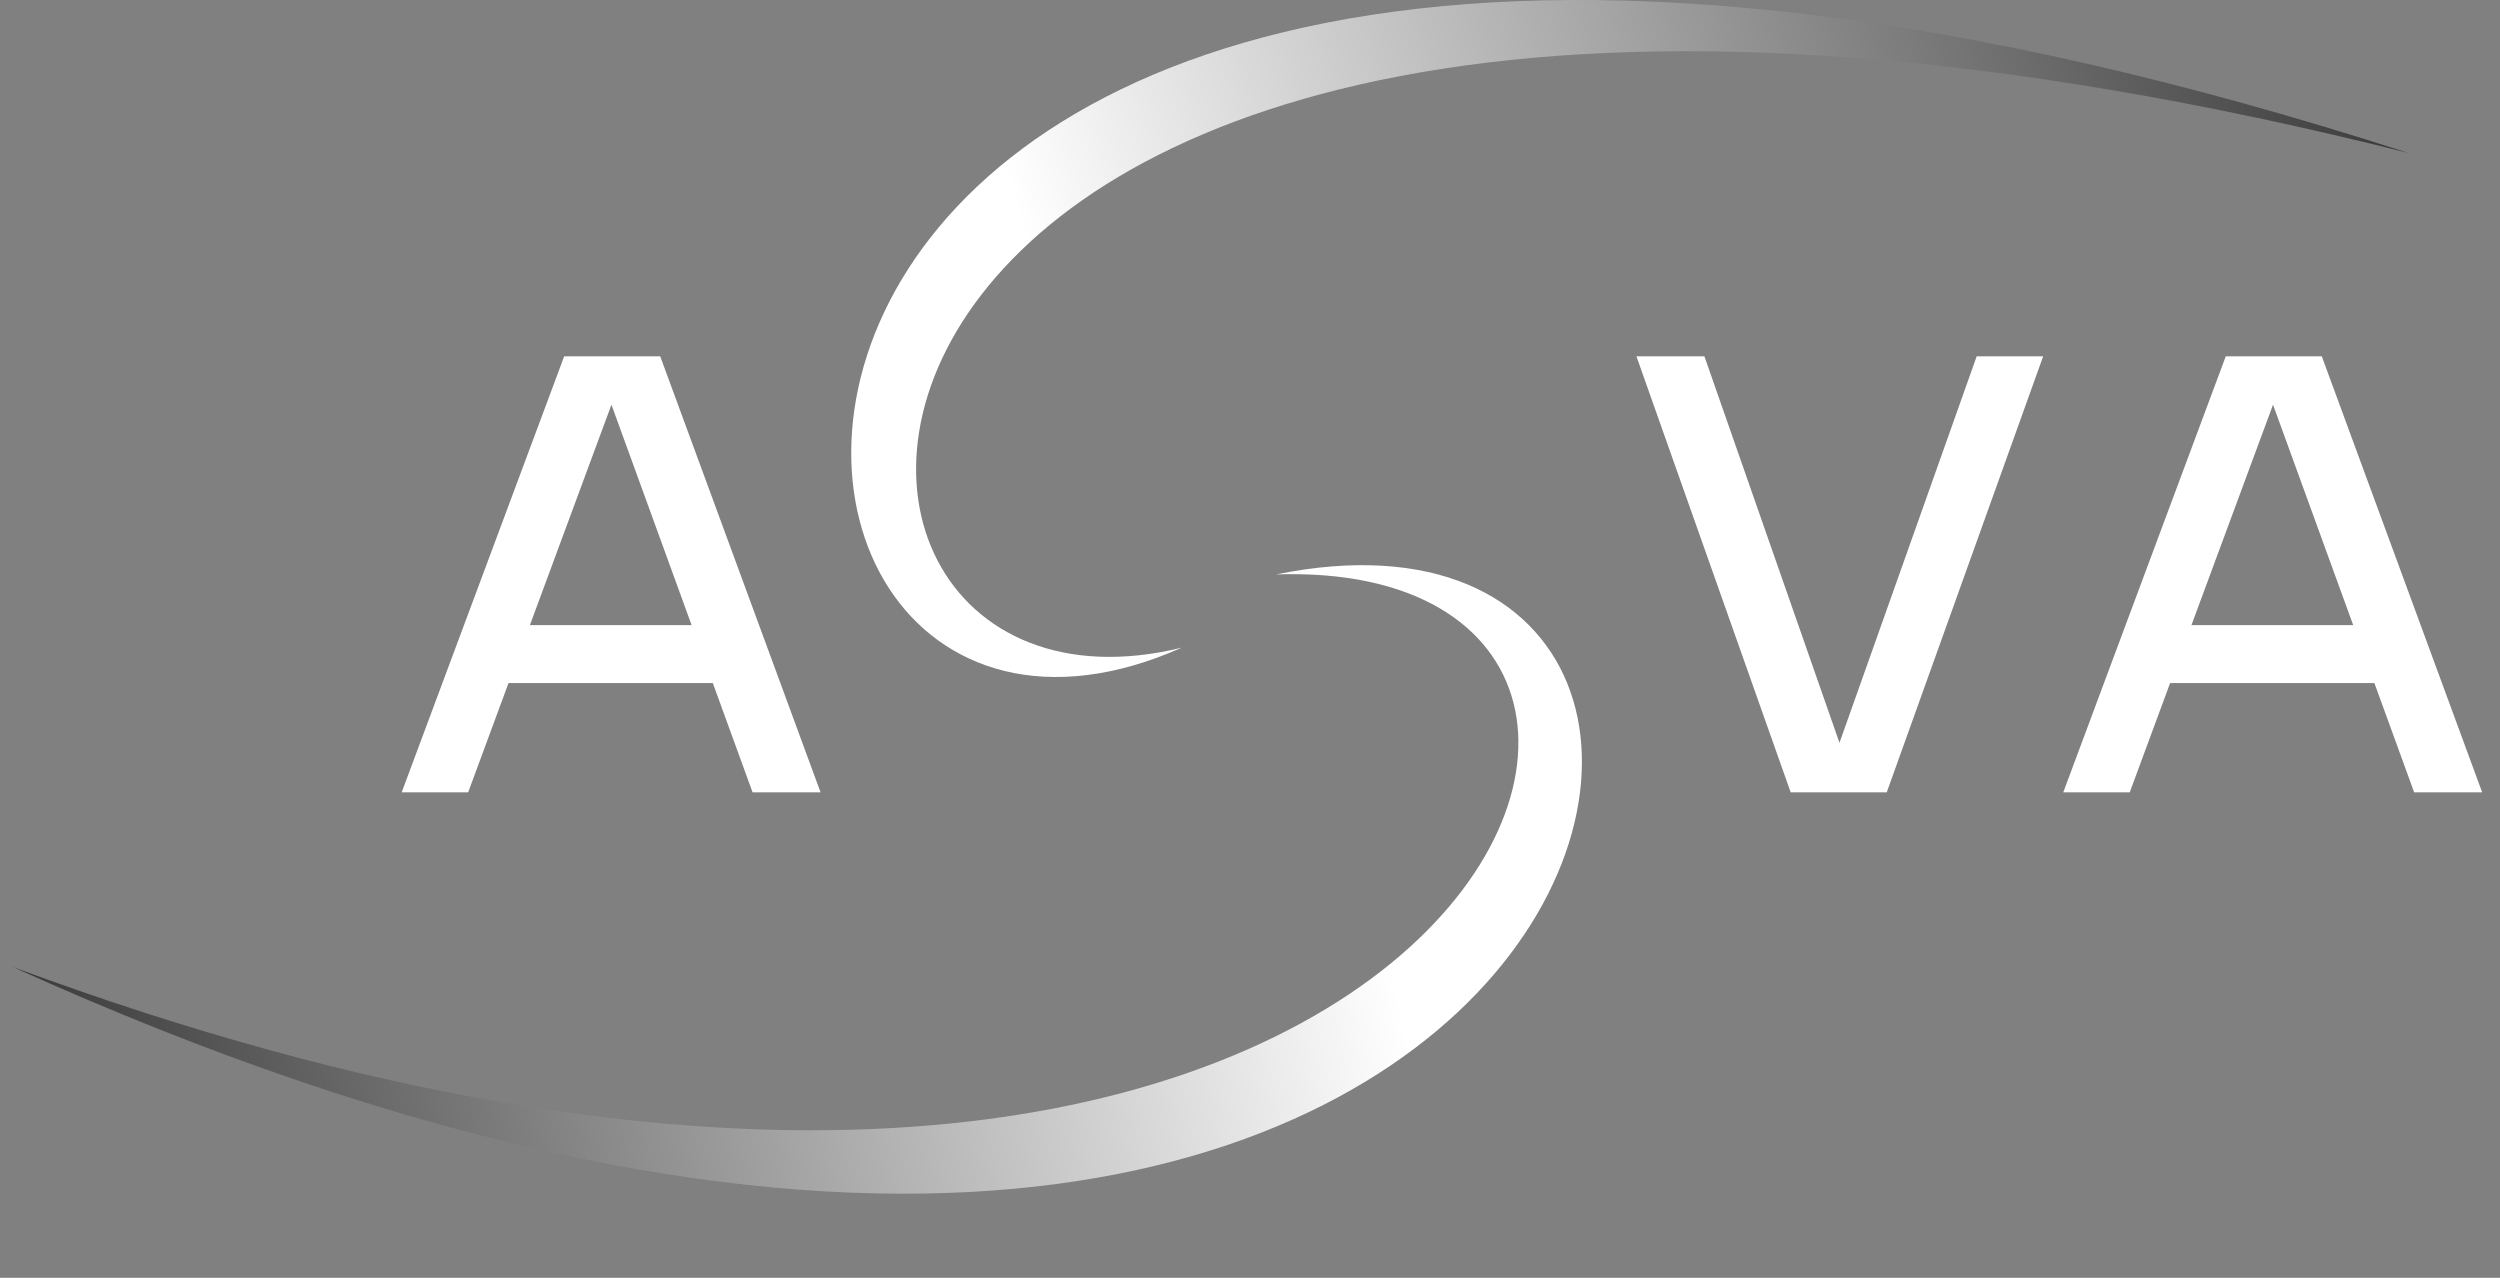<svg width="90" height="46" viewBox="0 0 90 46" fill="none" xmlns="http://www.w3.org/2000/svg">
<rect x="0" y="0" width="90" height="46" fill="#808080" stroke="none"/>
<path d="M86.707 5.508C20.987 -15.741 23.12 31.946 42.545 23.315C25.452 27.516 26.35 -9.678 86.707 5.508Z" fill="url(#paint0_linear_1_381)"/>
<path d="M0.464 34.812C57.762 60.77 68.537 16.099 45.936 20.679C65.788 20.016 52.235 53.999 0.464 34.812Z" fill="url(#paint1_linear_1_381)"/>
<path d="M16.853 28.525H14.46L20.31 12.829H23.768L29.541 28.525H27.093L25.661 24.59H18.307L16.853 28.525ZM19.076 22.505H24.898L22.012 14.569L19.076 22.505Z" fill="white"/>
<path d="M71.16 12.829H73.553L67.922 28.525H64.465L58.912 12.829H61.359L66.221 26.741L71.16 12.829Z" fill="white"/>
<path d="M76.67 28.525H74.277L80.127 12.829H83.585L89.358 28.525H86.91L85.478 24.59H78.124L76.67 28.525ZM78.892 22.505H84.715L81.829 14.569L78.892 22.505Z" fill="white"/>
<defs>
<linearGradient id="paint0_linear_1_381" x1="95.966" y1="6.995" x2="41.1" y2="22.957" gradientUnits="userSpaceOnUse">
<stop stop-color="#181818"/>
<stop offset="1" stop-color="white"/>
</linearGradient>
<linearGradient id="paint1_linear_1_381" x1="-8.642" y1="32.572" x2="47.347" y2="21.154" gradientUnits="userSpaceOnUse">
<stop stop-color="#181818"/>
<stop offset="1" stop-color="white"/>
</linearGradient>
</defs>
</svg>

